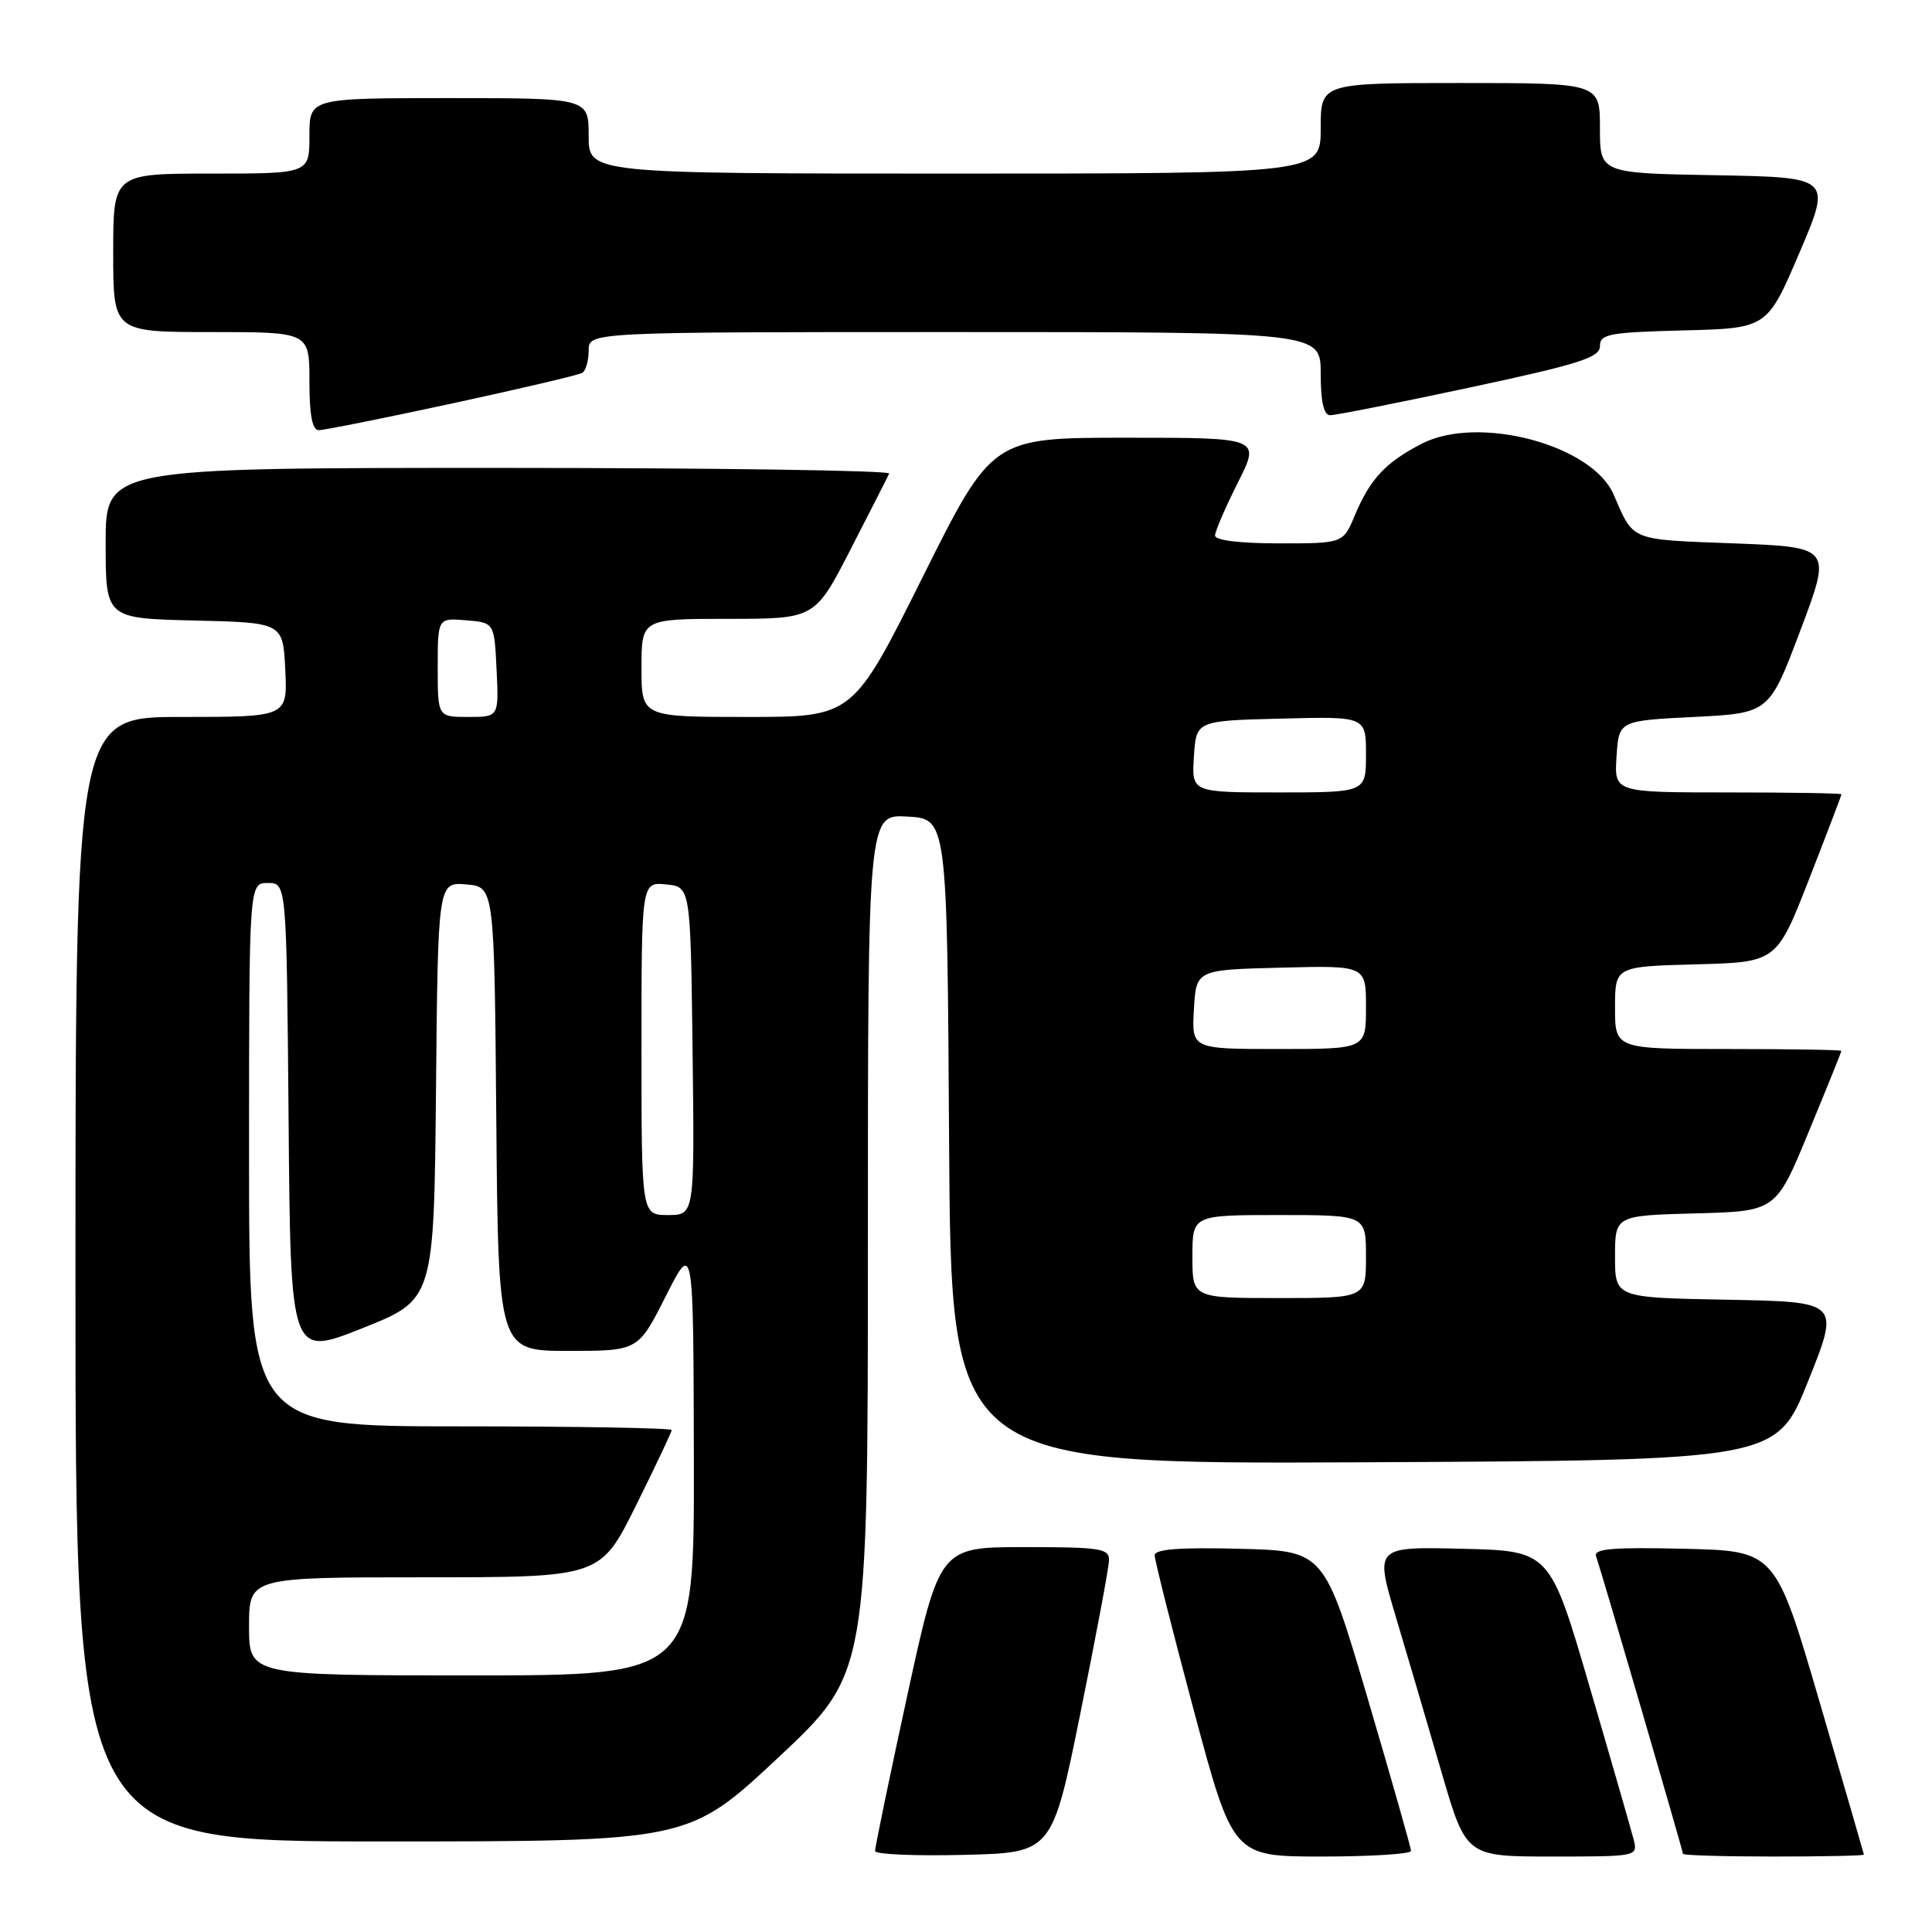 <?xml version="1.0" encoding="UTF-8" standalone="no"?>
<!DOCTYPE svg PUBLIC "-//W3C//DTD SVG 1.1//EN" "http://www.w3.org/Graphics/SVG/1.1/DTD/svg11.dtd" >
<svg xmlns="http://www.w3.org/2000/svg" xmlns:xlink="http://www.w3.org/1999/xlink" version="1.1" viewBox="0 0 256 256">
 <g >
 <path fill="currentColor"
d=" M 143.16 227.00 C 145.22 216.82 146.93 207.71 146.95 206.75 C 146.99 205.18 145.82 205.00 135.75 205.00 C 124.50 205.00 124.50 205.00 120.20 224.75 C 117.84 235.61 115.93 244.85 115.95 245.28 C 115.98 245.71 121.27 245.94 127.71 245.78 C 139.41 245.50 139.41 245.50 143.16 227.00 Z  M 186.97 245.25 C 186.96 244.84 184.37 235.72 181.21 225.00 C 175.46 205.50 175.46 205.50 164.23 205.22 C 156.26 205.02 153.00 205.27 153.00 206.09 C 153.00 206.72 155.33 215.96 158.18 226.62 C 163.37 246.00 163.37 246.00 175.18 246.00 C 181.68 246.00 186.99 245.66 186.97 245.25 Z  M 216.47 243.75 C 216.15 242.51 213.53 233.40 210.63 223.50 C 205.37 205.50 205.37 205.50 193.77 205.22 C 182.18 204.94 182.18 204.94 184.95 214.22 C 186.47 219.32 189.19 228.56 190.99 234.75 C 194.26 246.00 194.26 246.00 205.65 246.00 C 216.96 246.00 217.03 245.99 216.47 243.75 Z  M 246.98 245.75 C 246.96 245.61 244.32 236.50 241.10 225.50 C 235.25 205.50 235.25 205.50 223.14 205.22 C 213.65 205.00 211.14 205.21 211.49 206.22 C 212.20 208.24 223.00 245.24 223.00 245.64 C 223.00 245.84 228.40 246.00 235.00 246.00 C 241.60 246.00 246.99 245.89 246.98 245.75 Z  M 103.12 232.89 C 115.00 221.77 115.00 221.77 115.00 164.84 C 115.00 107.90 115.00 107.90 120.25 108.20 C 125.50 108.50 125.50 108.50 125.76 151.26 C 126.02 194.02 126.02 194.02 180.71 193.76 C 235.39 193.50 235.39 193.50 239.59 183.00 C 243.80 172.50 243.80 172.50 228.90 172.22 C 214.00 171.95 214.00 171.95 214.00 166.51 C 214.00 161.07 214.00 161.07 224.66 160.78 C 235.32 160.50 235.32 160.50 239.65 150.00 C 242.04 144.22 243.99 139.39 243.99 139.25 C 244.00 139.11 237.25 139.00 229.00 139.00 C 214.00 139.00 214.00 139.00 214.00 133.53 C 214.00 128.07 214.00 128.07 224.71 127.78 C 235.41 127.50 235.41 127.50 239.71 116.50 C 242.07 110.45 244.00 105.39 244.00 105.25 C 244.00 105.11 237.23 105.00 228.95 105.00 C 213.89 105.00 213.89 105.00 214.20 100.25 C 214.50 95.50 214.50 95.50 224.46 95.00 C 234.43 94.50 234.43 94.50 238.57 83.50 C 242.72 72.50 242.72 72.50 229.72 72.00 C 215.81 71.47 216.52 71.75 213.80 65.50 C 210.95 58.94 195.93 54.95 188.44 58.77 C 183.62 61.24 181.55 63.45 179.52 68.29 C 177.97 72.00 177.97 72.00 169.49 72.00 C 164.34 72.00 161.00 71.60 161.00 70.97 C 161.00 70.41 162.36 67.26 164.01 63.97 C 167.03 58.00 167.03 58.00 149.25 58.00 C 131.47 58.00 131.47 58.00 122.24 76.50 C 113.01 95.00 113.01 95.00 99.00 95.00 C 85.00 95.00 85.00 95.00 85.00 88.50 C 85.00 82.00 85.00 82.00 96.49 82.00 C 107.98 82.00 107.98 82.00 112.73 72.75 C 115.34 67.66 117.64 63.16 117.82 62.75 C 118.01 62.34 94.73 62.00 66.08 62.00 C 14.00 62.00 14.00 62.00 14.00 71.97 C 14.00 81.94 14.00 81.94 25.75 82.22 C 37.50 82.50 37.50 82.50 37.80 88.75 C 38.10 95.00 38.10 95.00 24.05 95.00 C 10.00 95.00 10.00 95.00 10.00 169.50 C 10.00 244.00 10.00 244.00 50.62 244.00 C 91.24 244.00 91.24 244.00 103.12 232.89 Z  M 59.91 53.46 C 68.93 51.51 76.69 49.69 77.16 49.40 C 77.62 49.12 78.00 47.78 78.00 46.44 C 78.00 44.00 78.00 44.00 126.50 44.00 C 175.00 44.00 175.00 44.00 175.00 49.50 C 175.00 53.22 175.40 55.01 176.25 55.02 C 176.94 55.03 185.26 53.38 194.75 51.35 C 209.31 48.23 212.00 47.38 212.00 45.86 C 212.00 44.26 213.19 44.04 223.08 43.78 C 234.16 43.50 234.16 43.50 238.43 33.50 C 242.70 23.50 242.70 23.50 227.35 23.22 C 212.00 22.95 212.00 22.95 212.00 16.97 C 212.00 11.00 212.00 11.00 193.50 11.00 C 175.00 11.00 175.00 11.00 175.00 17.00 C 175.00 23.00 175.00 23.00 126.50 23.00 C 78.00 23.00 78.00 23.00 78.00 18.00 C 78.00 13.00 78.00 13.00 59.50 13.00 C 41.00 13.00 41.00 13.00 41.00 18.00 C 41.00 23.00 41.00 23.00 28.00 23.00 C 15.00 23.00 15.00 23.00 15.00 33.50 C 15.00 44.00 15.00 44.00 28.00 44.00 C 41.00 44.00 41.00 44.00 41.00 50.50 C 41.00 55.03 41.38 57.00 42.25 57.00 C 42.94 57.00 50.88 55.41 59.91 53.46 Z  M 33.00 215.50 C 33.00 209.00 33.00 209.00 56.27 209.00 C 79.55 209.00 79.55 209.00 84.27 199.49 C 86.87 194.25 89.00 189.75 89.00 189.49 C 89.00 189.22 76.40 189.00 61.00 189.00 C 33.00 189.00 33.00 189.00 33.00 153.00 C 33.00 117.00 33.00 117.00 35.49 117.00 C 37.97 117.00 37.97 117.00 38.24 148.39 C 38.50 179.78 38.50 179.78 48.00 176.00 C 57.50 172.22 57.50 172.22 57.77 144.55 C 58.03 116.88 58.03 116.88 61.77 117.19 C 65.50 117.50 65.50 117.50 65.76 148.25 C 66.03 179.00 66.03 179.00 75.30 179.00 C 84.56 179.00 84.56 179.00 88.22 171.75 C 91.88 164.50 91.88 164.50 91.94 193.25 C 92.00 222.00 92.00 222.00 62.50 222.00 C 33.00 222.00 33.00 222.00 33.00 215.50 Z  M 158.00 166.50 C 158.00 161.00 158.00 161.00 169.50 161.00 C 181.00 161.00 181.00 161.00 181.00 166.50 C 181.00 172.00 181.00 172.00 169.50 172.00 C 158.00 172.00 158.00 172.00 158.00 166.50 Z  M 85.00 138.94 C 85.00 116.87 85.00 116.87 88.25 117.19 C 91.50 117.50 91.50 117.50 91.77 139.25 C 92.04 161.00 92.04 161.00 88.52 161.00 C 85.00 161.00 85.00 161.00 85.00 138.94 Z  M 158.20 133.75 C 158.50 128.50 158.50 128.50 169.75 128.22 C 181.00 127.93 181.00 127.93 181.00 133.47 C 181.00 139.00 181.00 139.00 169.45 139.00 C 157.90 139.00 157.90 139.00 158.20 133.75 Z  M 158.20 100.25 C 158.50 95.50 158.50 95.50 169.75 95.22 C 181.00 94.93 181.00 94.93 181.00 99.97 C 181.00 105.00 181.00 105.00 169.45 105.00 C 157.89 105.00 157.89 105.00 158.20 100.25 Z  M 58.00 88.44 C 58.00 81.88 58.00 81.88 61.75 82.19 C 65.50 82.50 65.50 82.50 65.80 88.75 C 66.10 95.00 66.10 95.00 62.05 95.00 C 58.00 95.00 58.00 95.00 58.00 88.44 Z "/>
</g>
</svg>